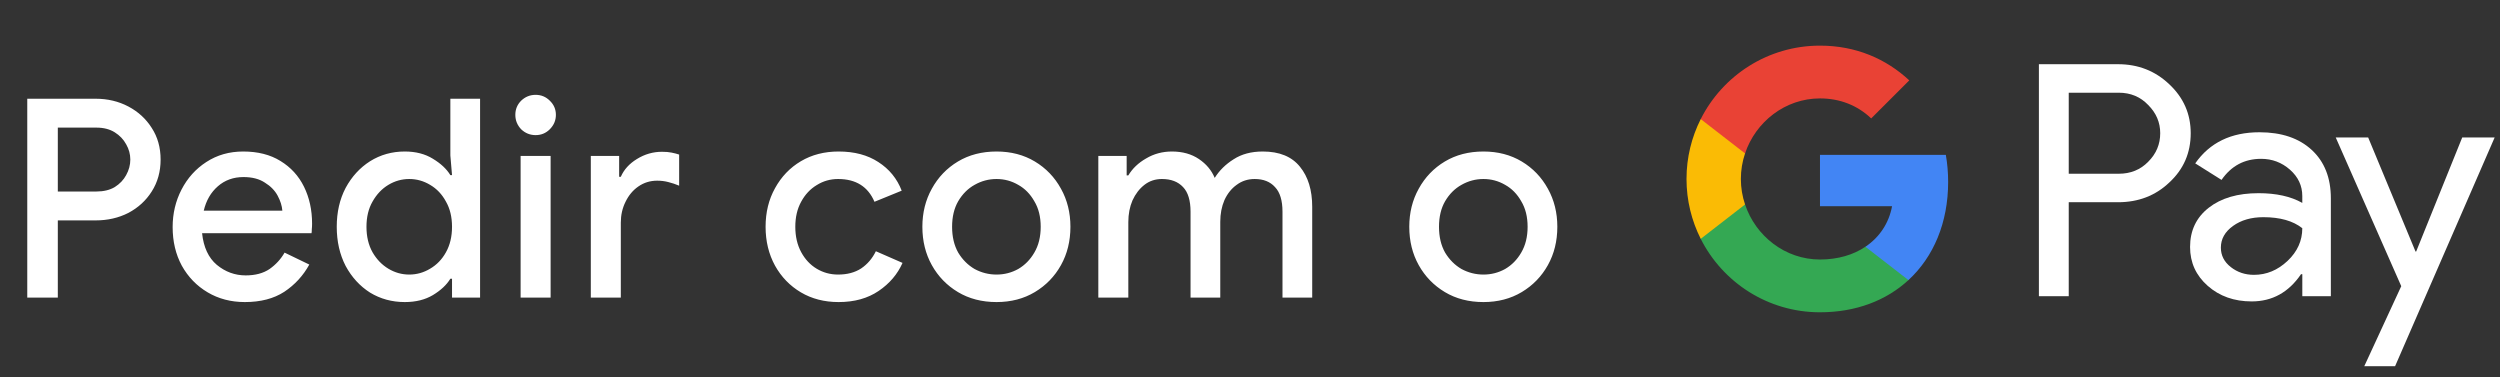 <svg width="252" height="38" viewBox="0 0 252 38" fill="none" xmlns="http://www.w3.org/2000/svg">
<rect x="0" y="0" width="252" height="38" fill="#333333" stroke="none"/>
<g id="pt_order_with_Dark">
<path id="Text" d="M2.748 30V9.952H9.636C10.85 9.952 11.951 10.213 12.941 10.736C13.93 11.259 14.714 11.977 15.293 12.892C15.89 13.807 16.189 14.871 16.189 16.084C16.189 17.297 15.89 18.371 15.293 19.304C14.714 20.219 13.93 20.937 12.941 21.46C11.951 21.964 10.85 22.216 9.636 22.216H5.828V30H2.748ZM9.72 12.864H5.828V19.304H9.72C10.448 19.304 11.065 19.155 11.569 18.856C12.072 18.539 12.455 18.137 12.716 17.652C12.996 17.148 13.136 16.625 13.136 16.084C13.136 15.543 12.996 15.029 12.716 14.544C12.455 14.059 12.072 13.657 11.569 13.34C11.065 13.023 10.448 12.864 9.72 12.864ZM24.682 30.448C23.282 30.448 22.031 30.121 20.93 29.468C19.828 28.815 18.96 27.919 18.326 26.78C17.71 25.641 17.402 24.344 17.402 22.888C17.402 21.525 17.7 20.265 18.298 19.108C18.895 17.951 19.726 17.027 20.79 16.336C21.872 15.627 23.114 15.272 24.514 15.272C25.988 15.272 27.239 15.589 28.266 16.224C29.311 16.859 30.104 17.727 30.646 18.828C31.187 19.929 31.458 21.171 31.458 22.552C31.458 22.757 31.448 22.944 31.43 23.112C31.43 23.28 31.42 23.411 31.402 23.504H20.37C20.519 24.923 21.014 25.987 21.854 26.696C22.712 27.405 23.683 27.76 24.766 27.76C25.736 27.76 26.539 27.545 27.174 27.116C27.808 26.668 28.312 26.117 28.686 25.464L31.178 26.668C30.562 27.788 29.722 28.703 28.658 29.412C27.594 30.103 26.268 30.448 24.682 30.448ZM24.542 17.848C23.534 17.848 22.675 18.156 21.966 18.772C21.256 19.388 20.78 20.209 20.538 21.236H28.462C28.424 20.751 28.266 20.247 27.986 19.724C27.706 19.201 27.276 18.763 26.698 18.408C26.138 18.035 25.419 17.848 24.542 17.848ZM40.804 30.448C39.516 30.448 38.349 30.131 37.304 29.496C36.277 28.843 35.456 27.947 34.84 26.808C34.243 25.651 33.944 24.335 33.944 22.86C33.944 21.385 34.243 20.079 34.84 18.94C35.456 17.801 36.277 16.905 37.304 16.252C38.349 15.599 39.516 15.272 40.804 15.272C41.905 15.272 42.848 15.515 43.632 16C44.435 16.485 45.023 17.036 45.396 17.652H45.564L45.396 15.664V9.952H48.392V30H45.564V28.096H45.396C45.023 28.712 44.435 29.263 43.632 29.748C42.848 30.215 41.905 30.448 40.804 30.448ZM41.252 27.676C41.999 27.676 42.699 27.48 43.352 27.088C44.024 26.696 44.556 26.145 44.948 25.436C45.359 24.708 45.564 23.849 45.564 22.86C45.564 21.871 45.359 21.021 44.948 20.312C44.556 19.584 44.024 19.024 43.352 18.632C42.699 18.24 41.999 18.044 41.252 18.044C40.505 18.044 39.805 18.24 39.152 18.632C38.499 19.024 37.967 19.584 37.556 20.312C37.145 21.021 36.94 21.871 36.94 22.86C36.94 23.849 37.145 24.708 37.556 25.436C37.967 26.145 38.499 26.696 39.152 27.088C39.805 27.48 40.505 27.676 41.252 27.676ZM53.99 13.62C53.43 13.62 52.944 13.424 52.534 13.032C52.142 12.621 51.946 12.136 51.946 11.576C51.946 11.016 52.142 10.54 52.534 10.148C52.944 9.756 53.43 9.56 53.99 9.56C54.55 9.56 55.026 9.756 55.418 10.148C55.828 10.54 56.034 11.016 56.034 11.576C56.034 12.136 55.828 12.621 55.418 13.032C55.026 13.424 54.55 13.62 53.99 13.62ZM52.478 30V15.72H55.502V30H52.478ZM59.554 30V15.72H62.41V17.82H62.578C62.895 17.092 63.437 16.495 64.202 16.028C64.986 15.543 65.826 15.3 66.722 15.3C67.114 15.3 67.441 15.328 67.702 15.384C67.982 15.44 68.234 15.505 68.458 15.58V18.716C68.103 18.567 67.739 18.445 67.366 18.352C67.011 18.259 66.638 18.212 66.246 18.212C65.537 18.212 64.902 18.408 64.342 18.8C63.8 19.173 63.371 19.687 63.054 20.34C62.736 20.975 62.578 21.675 62.578 22.44V30H59.554ZM84.535 30.448C83.098 30.448 81.829 30.121 80.727 29.468C79.626 28.815 78.758 27.919 78.123 26.78C77.489 25.623 77.171 24.316 77.171 22.86C77.171 21.404 77.489 20.107 78.123 18.968C78.758 17.811 79.626 16.905 80.727 16.252C81.829 15.599 83.098 15.272 84.535 15.272C86.122 15.272 87.457 15.627 88.539 16.336C89.641 17.045 90.425 18.007 90.891 19.22L88.147 20.34C87.494 18.809 86.271 18.044 84.479 18.044C83.695 18.044 82.977 18.249 82.323 18.66C81.67 19.052 81.147 19.612 80.755 20.34C80.363 21.049 80.167 21.889 80.167 22.86C80.167 23.831 80.363 24.68 80.755 25.408C81.147 26.136 81.67 26.696 82.323 27.088C82.977 27.48 83.695 27.676 84.479 27.676C85.394 27.676 86.169 27.471 86.803 27.06C87.438 26.631 87.933 26.052 88.287 25.324L90.975 26.5C90.471 27.639 89.669 28.581 88.567 29.328C87.466 30.075 86.122 30.448 84.535 30.448ZM100.451 30.448C98.977 30.448 97.679 30.112 96.559 29.44C95.439 28.768 94.562 27.863 93.927 26.724C93.293 25.585 92.975 24.297 92.975 22.86C92.975 21.441 93.293 20.163 93.927 19.024C94.562 17.867 95.439 16.952 96.559 16.28C97.679 15.608 98.977 15.272 100.451 15.272C101.907 15.272 103.195 15.608 104.315 16.28C105.435 16.952 106.313 17.867 106.947 19.024C107.582 20.163 107.899 21.441 107.899 22.86C107.899 24.297 107.582 25.585 106.947 26.724C106.313 27.863 105.435 28.768 104.315 29.44C103.195 30.112 101.907 30.448 100.451 30.448ZM100.451 27.676C101.235 27.676 101.963 27.489 102.635 27.116C103.307 26.724 103.849 26.173 104.259 25.464C104.689 24.736 104.903 23.868 104.903 22.86C104.903 21.852 104.689 20.993 104.259 20.284C103.849 19.556 103.307 19.005 102.635 18.632C101.963 18.24 101.235 18.044 100.451 18.044C99.667 18.044 98.93 18.24 98.239 18.632C97.567 19.005 97.016 19.556 96.587 20.284C96.177 20.993 95.971 21.852 95.971 22.86C95.971 23.868 96.177 24.736 96.587 25.464C97.016 26.173 97.567 26.724 98.239 27.116C98.93 27.489 99.667 27.676 100.451 27.676ZM110.711 30V15.72H113.567V17.68H113.735C114.146 16.989 114.743 16.42 115.527 15.972C116.311 15.505 117.179 15.272 118.131 15.272C119.195 15.272 120.1 15.524 120.847 16.028C121.594 16.532 122.126 17.167 122.443 17.932C122.91 17.185 123.544 16.56 124.347 16.056C125.15 15.533 126.13 15.272 127.287 15.272C128.967 15.272 130.218 15.785 131.039 16.812C131.86 17.82 132.271 19.164 132.271 20.844V30H129.275V21.348C129.275 20.209 129.023 19.379 128.519 18.856C128.034 18.315 127.352 18.044 126.475 18.044C125.784 18.044 125.178 18.24 124.655 18.632C124.132 19.005 123.722 19.519 123.423 20.172C123.143 20.825 123.003 21.553 123.003 22.356V30H120.007V21.348C120.007 20.209 119.755 19.379 119.251 18.856C118.747 18.315 118.038 18.044 117.123 18.044C116.451 18.044 115.863 18.24 115.359 18.632C114.855 19.024 114.454 19.547 114.155 20.2C113.875 20.853 113.735 21.581 113.735 22.384V30H110.711ZM149.531 30.448C148.056 30.448 146.759 30.112 145.639 29.44C144.519 28.768 143.642 27.863 143.007 26.724C142.372 25.585 142.055 24.297 142.055 22.86C142.055 21.441 142.372 20.163 143.007 19.024C143.642 17.867 144.519 16.952 145.639 16.28C146.759 15.608 148.056 15.272 149.531 15.272C150.987 15.272 152.275 15.608 153.395 16.28C154.515 16.952 155.392 17.867 156.027 19.024C156.662 20.163 156.979 21.441 156.979 22.86C156.979 24.297 156.662 25.585 156.027 26.724C155.392 27.863 154.515 28.768 153.395 29.44C152.275 30.112 150.987 30.448 149.531 30.448ZM149.531 27.676C150.315 27.676 151.043 27.489 151.715 27.116C152.387 26.724 152.928 26.173 153.339 25.464C153.768 24.736 153.983 23.868 153.983 22.86C153.983 21.852 153.768 20.993 153.339 20.284C152.928 19.556 152.387 19.005 151.715 18.632C151.043 18.24 150.315 18.044 149.531 18.044C148.747 18.044 148.01 18.24 147.319 18.632C146.647 19.005 146.096 19.556 145.667 20.284C145.256 20.993 145.051 21.852 145.051 22.86C145.051 23.868 145.256 24.736 145.667 25.464C146.096 26.173 146.647 26.724 147.319 27.116C148.01 27.489 148.747 27.676 149.531 27.676Z" fill="white"/>
<g id="GPay Logo (Dark)">
<g id="GPay">
<g id="Pay">
<path id="Fill 1" fill-rule="evenodd" clip-rule="evenodd" d="M208.529 9.347V17.513H213.565C214.765 17.513 215.757 17.11 216.541 16.303C217.347 15.499 217.75 14.539 217.75 13.429C217.75 12.341 217.347 11.392 216.541 10.586C215.757 9.759 214.765 9.345 213.565 9.345H208.529V9.347ZM208.529 20.387V29.86H205.521V6.472H213.499C215.527 6.472 217.248 7.148 218.666 8.497C220.105 9.847 220.824 11.491 220.824 13.429C220.824 15.411 220.105 17.067 218.666 18.394C217.27 19.723 215.547 20.385 213.499 20.385H208.529V20.387Z" fill="white"/>
<path id="Fill 3" fill-rule="evenodd" clip-rule="evenodd" d="M223.864 24.96C223.864 25.744 224.197 26.398 224.862 26.92C225.527 27.443 226.306 27.704 227.2 27.704C228.465 27.704 229.591 27.235 230.584 26.3C231.576 25.363 232.071 24.264 232.071 23.002C231.133 22.261 229.825 21.892 228.147 21.892C226.925 21.892 225.907 22.187 225.09 22.774C224.273 23.362 223.864 24.089 223.864 24.96ZM227.756 13.332C229.98 13.332 231.735 13.925 233.022 15.112C234.308 16.299 234.95 17.927 234.95 19.995V29.86H232.073V27.639H231.942C230.699 29.468 229.042 30.383 226.972 30.383C225.206 30.383 223.728 29.86 222.541 28.815C221.353 27.769 220.759 26.463 220.759 24.895C220.759 23.239 221.385 21.923 222.638 20.943C223.892 19.963 225.565 19.473 227.658 19.473C229.444 19.473 230.916 19.799 232.071 20.453V19.766C232.071 18.72 231.656 17.834 230.829 17.104C229.999 16.374 229.031 16.01 227.919 16.01C226.239 16.01 224.911 16.718 223.93 18.134L221.28 16.468C222.741 14.377 224.899 13.332 227.756 13.332Z" fill="white"/>
<path id="Fill 5" fill-rule="evenodd" clip-rule="evenodd" d="M251.463 13.854L241.424 36.915H238.318L242.046 28.846L235.44 13.854H238.71L243.484 25.352H243.55L248.193 13.854H251.463Z" fill="white"/>
</g>
<g id="G">
<path id="Fill 8" fill-rule="evenodd" clip-rule="evenodd" d="M196.373 18.345C196.373 17.399 196.293 16.486 196.141 15.613H183.454V20.788H190.72C190.408 22.476 189.465 23.911 188.033 24.872V28.234H192.37C194.91 25.893 196.373 22.435 196.373 18.345Z" fill="#4285F4"/>
<path id="Fill 10" fill-rule="evenodd" clip-rule="evenodd" d="M183.454 31.478C187.084 31.478 190.141 30.287 192.37 28.234L188.033 24.872C186.826 25.684 185.272 26.159 183.454 26.159C179.944 26.159 176.966 23.796 175.901 20.611H171.433V24.074C173.647 28.464 178.197 31.478 183.454 31.478Z" fill="#34A853"/>
<path id="Fill 12" fill-rule="evenodd" clip-rule="evenodd" d="M175.901 20.611C175.628 19.799 175.479 18.933 175.479 18.039C175.479 17.145 175.628 16.279 175.901 15.467V12.005H171.433C170.518 13.819 170 15.868 170 18.039C170 20.21 170.518 22.259 171.433 24.074L175.901 20.611Z" fill="#FABB05"/>
<path id="Fill 14" fill-rule="evenodd" clip-rule="evenodd" d="M183.454 9.92C185.436 9.92 187.213 10.601 188.615 11.935V11.937L192.455 8.102C190.123 5.933 187.082 4.6 183.454 4.6C178.197 4.6 173.647 7.614 171.433 12.005L175.901 15.467C176.966 12.283 179.944 9.92 183.454 9.92Z" fill="#E94235"/>
</g>
</g>
</g>
</g>
</svg>
